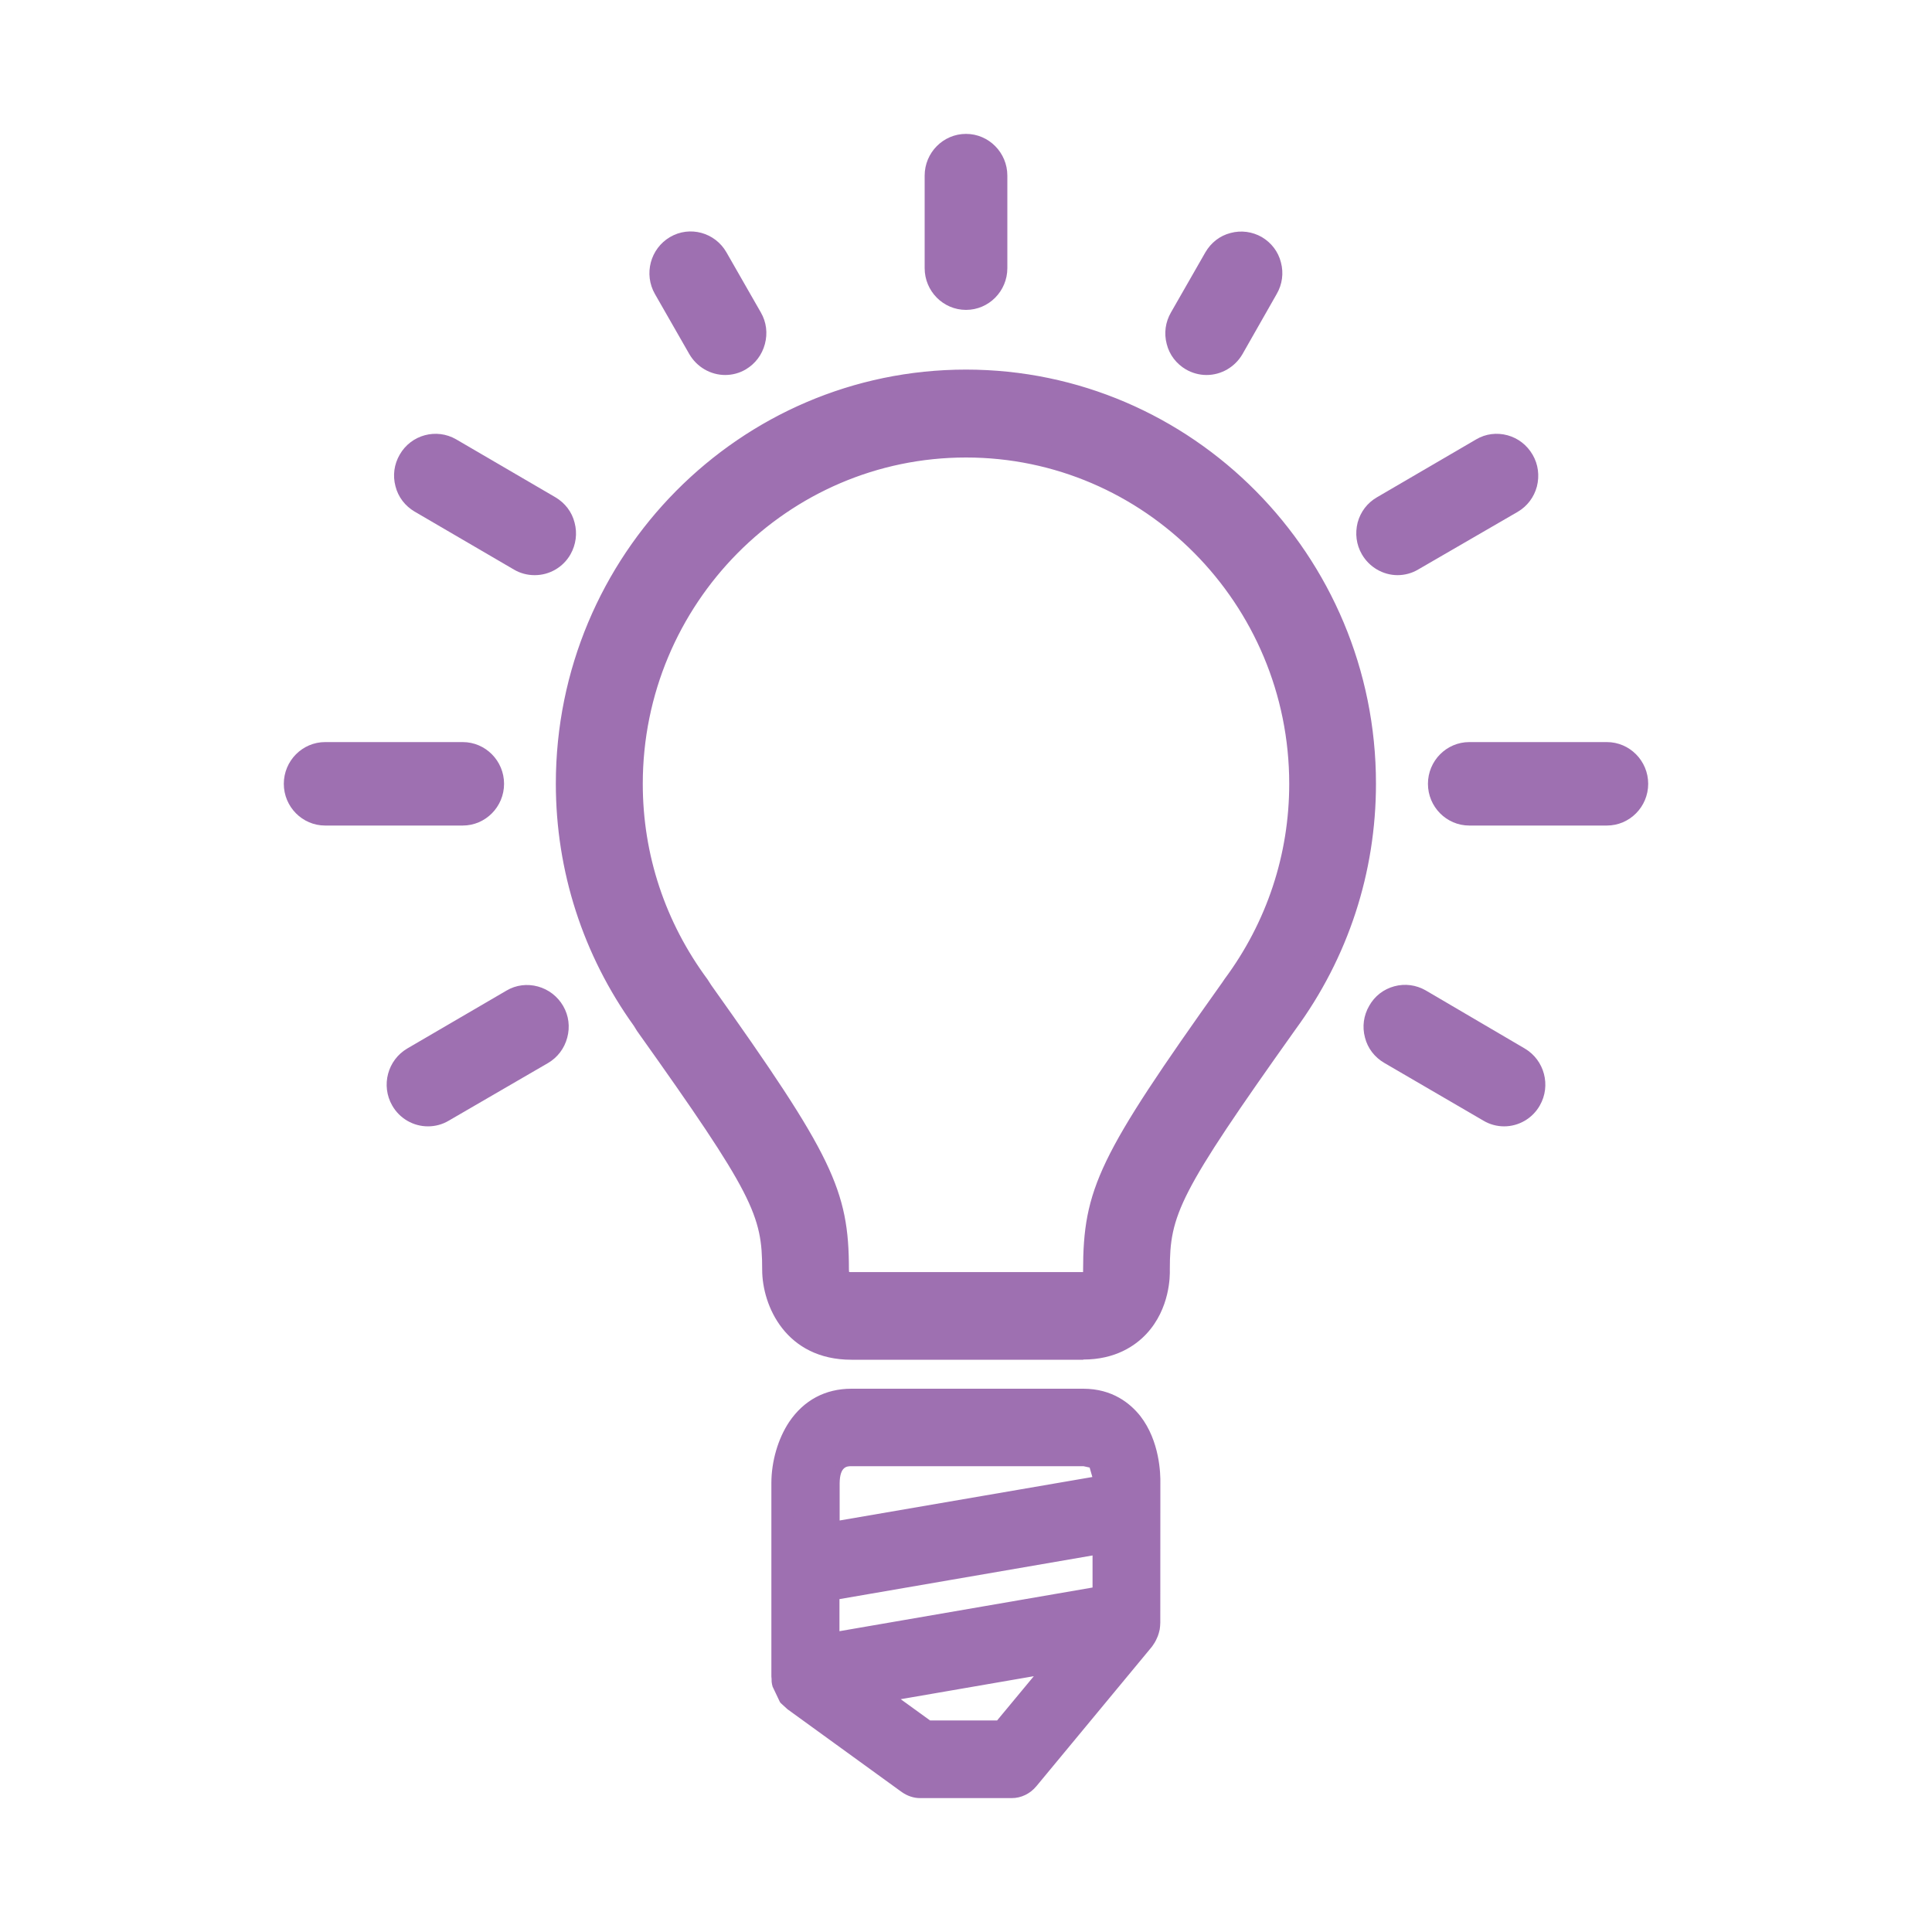 <?xml version="1.0" encoding="UTF-8" standalone="no"?>
<svg
   xmlns:dc="http://purl.org/dc/elements/1.1/"
   xmlns:cc="http://creativecommons.org/ns#"
   xmlns:rdf="http://www.w3.org/1999/02/22-rdf-syntax-ns#"
   xmlns:svg="http://www.w3.org/2000/svg"
   xmlns="http://www.w3.org/2000/svg"
   version="1.1"
   viewBox="0 0 10 10">
  <g>
    <path
       style="fill:#9e70b1;fill-opacity:1;fill-rule:nonzero;stroke:none;stroke-width:0.353"
       d="m 6.73,4.057 c 0,0.379 -0.12,0.741 -0.347,1.046 l -0.01,0.015 C 5.742,6.004 5.663,6.168 5.663,6.579 l -0.014,0.054 -0.042,0.009 h -1.2 c -0.041,0 -0.068,-0.012 -0.07,-0.07 0,-0.397 -0.085,-0.573 -0.704,-1.443 L 3.617,5.103 C 3.39,4.798 3.269,4.436 3.269,4.057 c 0,-0.963 0.776,-1.747 1.73,-1.747 0.954,0 1.73,0.784 1.73,1.747 m 0.335,0 c 0,-1.15 -0.927,-2.086 -2.066,-2.086 -1.139,0 -2.065,0.936 -2.065,2.086 0,0.442 0.137,0.866 0.396,1.225 l 0.013,0.022 c 0.613,0.861 0.658,0.972 0.658,1.269 0,0.164 0.108,0.409 0.405,0.409 h 1.2 c 0.147,0 0.236,-0.062 0.285,-0.115 0.116,-0.124 0.106,-0.29 0.105,-0.294 0,-0.3 0.045,-0.411 0.661,-1.277 0.266,-0.362 0.406,-0.791 0.406,-1.239"/>
    <path
       style="fill:#9e70b1;fill-opacity:1;fill-rule:nonzero;stroke:none;stroke-width:0.353"
       d="m 5,2.329 c -0.944,0 -1.711,0.775 -1.711,1.728 0,0.375 0.119,0.733 0.343,1.035 l 0.018,0.03 c 0.621,0.871 0.706,1.048 0.706,1.451 0.001,0.044 0.017,0.051 0.051,0.051 H 5.607 l 0.029,-0.004 0.008,-0.039 c 0,-0.418 0.08,-0.583 0.714,-1.473 l 0.011,-0.016 C 6.592,4.789 6.711,4.431 6.711,4.056 c 0,-0.953 -0.768,-1.728 -1.711,-1.728 m 0.607,4.333 h -1.2 c -0.037,0 -0.087,-0.009 -0.089,-0.089 0,-0.393 -0.085,-0.566 -0.701,-1.432 L 3.602,5.115 C 3.372,4.806 3.25,4.44 3.25,4.057 c 0,-0.974 0.785,-1.766 1.749,-1.766 0.964,0 1.749,0.792 1.749,1.766 0,0.383 -0.121,0.749 -0.351,1.058 l -0.009,0.014 C 5.761,6.011 5.682,6.173 5.682,6.579 l -0.02,0.067 z M 5,1.99 c -1.129,0 -2.046,0.927 -2.046,2.066 0,0.438 0.136,0.858 0.393,1.214 l 0.013,0.022 c 0.617,0.866 0.662,0.978 0.662,1.28 0,0.157 0.103,0.389 0.386,0.389 h 1.2 c 0.14,0 0.225,-0.059 0.271,-0.109 C 5.988,6.735 5.979,6.575 5.979,6.574 5.979,6.267 6.024,6.155 6.644,5.284 6.907,4.925 7.046,4.501 7.046,4.057 c 0,-1.139 -0.918,-2.066 -2.046,-2.066 M 5.607,7 H 4.407 c -0.311,0 -0.424,-0.256 -0.424,-0.428 0,-0.292 -0.044,-0.401 -0.654,-1.257 L 3.314,5.29 C 3.054,4.93 2.915,4.503 2.915,4.057 c 0,-1.161 0.935,-2.105 2.085,-2.105 1.149,0 2.085,0.944 2.085,2.105 0,0.452 -0.142,0.884 -0.41,1.25 -0.613,0.861 -0.658,0.971 -0.658,1.265 0,0 0.012,0.175 -0.111,0.307 C 5.855,6.934 5.761,7 5.607,7"/>
    <path
       style="fill:#9e70b1;fill-opacity:1;fill-rule:nonzero;stroke:none;stroke-width:0.353"
       d="M 3.666,5.11 C 4.289,5.986 4.375,6.164 4.375,6.572 c 7.055e-4,0.032 0.007,0.032 0.031,0.032 h 1.2 l 0.015,-7.1e-4 0.003,-0.022 c 0,-0.424 0.08,-0.59 0.717,-1.485 l 0.011,-0.017 c 0.222,-0.298 0.339,-0.652 0.339,-1.023 0,-0.942 -0.759,-1.708 -1.692,-1.708 -0.933,0 -1.692,0.766 -1.692,1.708 0,0.37 0.117,0.724 0.34,1.023 z m 1.941,1.571 h -1.2 c -0.069,0 -0.106,-0.036 -0.108,-0.108 0,-0.388 -0.084,-0.56 -0.697,-1.421 l -0.003,-0.005 -0.013,-0.021 C 3.354,4.814 3.232,4.444 3.232,4.057 c 0,-0.985 0.793,-1.786 1.768,-1.786 0.975,0 1.768,0.801 1.768,1.786 0,0.387 -0.123,0.757 -0.355,1.069 l -0.008,0.012 C 5.779,6.018 5.701,6.179 5.701,6.58 l -0.025,0.081 c -0.014,0.014 -0.036,0.021 -0.069,0.021 M 5,2.01 c -1.118,0 -2.027,0.918 -2.027,2.047 0,0.434 0.134,0.849 0.389,1.202 l 0.003,0.005 0.01,0.016 c 0.621,0.871 0.666,0.984 0.666,1.292 0,0.149 0.097,0.37 0.367,0.37 h 1.2 c 0.133,0 0.214,-0.056 0.258,-0.103 0.104,-0.112 0.095,-0.262 0.095,-0.264 0,-0.313 0.046,-0.427 0.669,-1.302 0.261,-0.356 0.399,-0.776 0.399,-1.216 0,-1.129 -0.909,-2.047 -2.027,-2.047 m 0.607,5.009 h -1.2 c -0.325,0 -0.443,-0.267 -0.443,-0.447 0,-0.286 -0.044,-0.394 -0.651,-1.246 L 3.298,5.302 C 3.035,4.937 2.896,4.506 2.896,4.057 c 0,-1.171 0.944,-2.124 2.104,-2.124 1.16,0 2.104,0.953 2.104,2.124 0,0.456 -0.143,0.893 -0.414,1.262 -0.609,0.856 -0.654,0.965 -0.654,1.253 0.001,0.027 0.002,0.193 -0.116,0.32 -0.054,0.058 -0.153,0.127 -0.313,0.127"/>
    <path
       style="fill:#9e70b1;fill-opacity:1;fill-rule:nonzero;stroke:none;stroke-width:0.353"
       d="m 4.395,6.584 0.012,3.5e-4 H 5.606 v -0.003 c 0,-0.43 0.081,-0.598 0.721,-1.497 L 6.338,5.068 C 6.557,4.773 6.673,4.423 6.673,4.057 c 0,-0.932 -0.751,-1.689 -1.673,-1.689 -0.923,0 -1.673,0.758 -1.673,1.689 0,0.367 0.116,0.716 0.335,1.012 l 0.02,0.031 c 0.626,0.88 0.712,1.059 0.712,1.472 z m 1.212,0.039 H 4.407 c -0.034,0 -0.049,-0.007 -0.051,-0.051 0,-0.403 -0.086,-0.58 -0.706,-1.452 l -0.001,-0.002 -0.017,-0.027 C 3.408,4.79 3.289,4.432 3.289,4.057 c 0,-0.953 0.768,-1.728 1.711,-1.728 0.944,0 1.711,0.775 1.711,1.728 0,0.375 -0.118,0.732 -0.343,1.034 l -0.009,0.014 C 5.723,5.998 5.644,6.163 5.644,6.581 l -0.003,0.026 -0.002,0.013 -0.013,0.002 z M 5,2.29 c -0.965,0 -1.749,0.792 -1.749,1.766 0,0.383 0.121,0.749 0.351,1.058 l 0.014,0.024 0.002,0.004 c 0.615,0.864 0.7,1.038 0.7,1.431 0.002,0.06 0.03,0.088 0.089,0.088 h 1.2 l 0.055,-0.015 0.019,-0.066 C 5.682,6.173 5.761,6.01 6.39,5.127 l 0.008,-0.012 C 6.628,4.806 6.749,4.44 6.749,4.057 c 0,-0.974 -0.785,-1.766 -1.749,-1.766 M 5.607,6.7 H 4.407 c -0.08,0 -0.125,-0.045 -0.127,-0.127 0,-0.382 -0.084,-0.554 -0.693,-1.41 l -0.004,-0.007 -0.011,-0.019 C 3.337,4.822 3.212,4.448 3.212,4.056 c 0,-0.995 0.802,-1.805 1.788,-1.805 0.986,0 1.788,0.81 1.788,1.805 0,0.392 -0.124,0.765 -0.358,1.081 l -0.007,0.01 C 5.799,6.024 5.72,6.184 5.72,6.579 c 0,0 0.001,0.061 -0.03,0.094 -0.017,0.018 -0.044,0.027 -0.083,0.027 M 5,2.029 c -1.107,0 -2.008,0.91 -2.008,2.028 0,0.43 0.133,0.841 0.385,1.191 l 0.004,0.006 0.009,0.015 c 0.624,0.876 0.669,0.99 0.669,1.303 0,0.141 0.093,0.351 0.348,0.351 h 1.2 c 0.127,0 0.202,-0.053 0.243,-0.097 C 5.948,6.721 5.941,6.581 5.941,6.576 5.94,6.257 5.986,6.142 6.613,5.261 6.871,4.908 7.008,4.492 7.008,4.056 7.008,2.938 6.107,2.028 5,2.028 M 5.607,6.961 H 4.407 C 4.124,6.961 4.021,6.728 4.021,6.572 4.021,6.269 3.976,6.158 3.359,5.291 l -0.011,-0.019 -0.002,-0.004 C 3.089,4.914 2.953,4.494 2.953,4.056 c 0,-1.139 0.918,-2.066 2.046,-2.066 1.128,0 2.046,0.927 2.046,2.066 0,0.444 -0.139,0.868 -0.403,1.227 -0.619,0.871 -0.665,0.984 -0.665,1.291 3.528e-4,0.005 0.007,0.161 -0.101,0.277 -0.046,0.05 -0.131,0.109 -0.271,0.109 M 5,1.952 c -1.149,0 -2.085,0.944 -2.085,2.105 0,0.445 0.138,0.872 0.398,1.234 l 0.015,0.024 c 0.61,0.857 0.654,0.966 0.654,1.258 0,0.172 0.113,0.428 0.424,0.428 h 1.2 c 0.154,0 0.248,-0.066 0.299,-0.121 0.115,-0.123 0.111,-0.288 0.111,-0.306 0,-0.295 0.044,-0.404 0.657,-1.265 C 6.943,4.941 7.085,4.508 7.085,4.056 7.085,2.896 6.149,1.952 5,1.952 M 5.607,7.038 H 4.407 C 4.068,7.038 3.945,6.759 3.945,6.572 3.945,6.291 3.901,6.184 3.297,5.336 L 3.281,5.31 C 3.018,4.944 2.877,4.509 2.877,4.056 c 0,-1.182 0.952,-2.143 2.123,-2.143 1.17,0 2.122,0.961 2.122,2.143 0,0.46 -0.144,0.901 -0.417,1.273 -0.606,0.852 -0.65,0.959 -0.65,1.242 0.001,0.032 0.001,0.202 -0.121,0.333 -0.057,0.061 -0.16,0.133 -0.327,0.133"/>
    <path
       style="fill:#9e70b1;fill-opacity:1;fill-rule:nonzero;stroke:none;stroke-width:0.353"
       d="M 5.188,8.963 H 4.796 L 4.517,8.761 5.495,8.592 Z M 4.407,7.531 h 1.2 c 0.054,0 0.071,0.021 0.076,0.028 l 0.029,0.106 v 0.004 l -3.528e-4,0.005 v 0.019 L 4.288,7.939 V 7.676 c 0.001,-0.066 0.023,-0.145 0.119,-0.145 M 4.288,8.229 5.712,7.983 V 8.267 L 4.288,8.512 Z M 5.857,7.364 C 5.814,7.31 5.737,7.245 5.607,7.245 h -1.2 c -0.261,0 -0.356,0.257 -0.356,0.43 v 3.5e-4 1.002 l 7.056e-4,0.006 3.528e-4,0.015 0.002,0.012 0.001,0.007 0.027,0.058 0.004,0.005 0.023,0.022 0.592,0.429 0.061,0.021 h 0.474 l 0.084,-0.042 0.593,-0.716 0.004,-0.007 0.009,-0.013 0.005,-0.01 0.006,-0.014 0.004,-0.011 0.004,-0.015 0.002,-0.013 0.001,-0.015 3.527e-4,-0.004 V 7.675 c 7.056e-4,-0.039 -0.002,-0.195 -0.092,-0.311"/>
    <path
       style="fill:#9e70b1;fill-opacity:1;fill-rule:nonzero;stroke:none;stroke-width:0.353"
       d="m 4.407,7.55 c -0.024,0 -0.097,0 -0.099,0.126 v 0.24 l 1.385,-0.239 3.527e-4,-0.007 -3.527e-4,-0.005 -0.024,-0.093 c -0.004,-0.005 -0.017,-0.021 -0.062,-0.021 z M 4.269,7.962 V 7.676 c 0.002,-0.106 0.051,-0.164 0.138,-0.164 h 1.2 c 0.062,0 0.084,0.027 0.091,0.035 0.028,0.036 0.033,0.1 0.032,0.119 l -3.528e-4,0.043 z m 0.038,0.283 V 8.489 L 5.693,8.25 V 8.005 Z m -0.038,0.29 V 8.212 L 5.73,7.96 V 8.282 Z M 4.802,8.944 H 5.179 L 5.447,8.62 4.565,8.772 Z M 5.197,8.982 H 4.789 L 4.469,8.75 5.542,8.565 Z M 4.407,7.264 c -0.247,0 -0.337,0.245 -0.337,0.41 v 1.002 l 7.056e-4,0.005 v 0.005 l 3.528e-4,0.007 0.001,0.006 0.002,0.011 0.024,0.051 0.003,0.004 0.02,0.019 0.592,0.429 0.05,0.017 H 5.237 l 0.069,-0.035 0.597,-0.721 0.007,-0.011 0.003,-0.007 0.007,-0.015 0.002,-0.008 0.004,-0.015 0.001,-0.009 0.001,-0.015 3.527e-4,-0.719 C 5.931,7.631 5.928,7.485 5.842,7.375 5.802,7.324 5.729,7.263 5.607,7.263 Z M 5.237,9.268 H 4.763 l -0.072,-0.024 -0.592,-0.429 -0.027,-0.025 -0.004,-0.005 -0.03,-0.065 -0.002,-0.012 -0.002,-0.01 -7.055e-4,-0.012 v -0.004 l -3.528e-4,-0.007 V 7.675 c -3.528e-4,-0.181 0.099,-0.449 0.375,-0.449 h 1.2 c 0.137,0 0.219,0.068 0.265,0.126 0.093,0.12 0.097,0.278 0.096,0.324 l -3.527e-4,0.719 -0.001,0.017 -0.002,0.014 -0.004,0.017 -0.004,0.013 -0.007,0.016 -0.006,0.011 -0.01,0.015 -0.005,0.007 -0.593,0.716 c -0.026,0.031 -0.062,0.049 -0.098,0.049"/>
    <path
       style="fill:#9e70b1;fill-opacity:1;fill-rule:nonzero;stroke:none;stroke-width:0.353"
       d="m 4.407,7.57 c -0.023,0 -0.078,0 -0.08,0.107 V 7.893 L 5.674,7.661 5.654,7.584 5.607,7.57 Z M 4.25,7.984 V 7.676 c 0.002,-0.117 0.06,-0.183 0.157,-0.183 h 1.2 c 0.048,0 0.083,0.014 0.106,0.042 0.032,0.041 0.038,0.109 0.037,0.132 l 3.527e-4,0.004 -7.055e-4,0.006 3.528e-4,0.049 z m 0.076,0.276 V 8.466 L 5.673,8.234 V 8.028 Z m -0.076,0.297 V 8.196 L 5.75,7.937 v 0.362 z M 4.808,8.924 H 5.17 L 5.399,8.648 4.613,8.784 Z m 0.398,0.077 H 4.783 L 4.421,8.739 5.59,8.537 Z m -1.117,-0.325 3.528e-4,0.005 3.528e-4,0.006 v 0.005 l 0.003,0.015 0.02,0.043 0.003,0.004 0.016,0.015 0.592,0.429 0.039,0.013 H 5.237 l 0.054,-0.028 0.596,-0.721 0.006,-0.009 0.003,-0.005 0.006,-0.013 0.002,-0.007 0.004,-0.013 0.001,-0.008 0.001,-0.013 3.527e-4,-0.006 V 7.676 C 5.911,7.646 5.91,7.495 5.827,7.388 5.789,7.34 5.721,7.284 5.607,7.284 h -1.2 c -0.233,0 -0.318,0.234 -0.318,0.391 V 8.677 Z M 5.237,9.288 H 4.763 L 4.679,9.26 4.088,8.831 l -0.03,-0.028 -0.005,-0.006 -0.034,-0.072 -0.001,-0.007 -7.055e-4,-0.004 -0.002,-0.012 -7.055e-4,-0.014 -7.056e-4,-0.011 V 7.675 c 0,-0.189 0.105,-0.468 0.394,-0.468 h 1.2 c 0.145,0 0.232,0.073 0.279,0.134 0.098,0.125 0.102,0.289 0.101,0.336 l -3.527e-4,0.721 -0.001,0.016 -0.002,0.015 -0.005,0.019 -0.004,0.014 -0.008,0.018 -0.006,0.012 -0.011,0.017 -0.006,0.008 -0.593,0.716 c -0.029,0.035 -0.071,0.056 -0.113,0.056"/>
    <path
       style="fill:#9e70b1;fill-opacity:1;fill-rule:nonzero;stroke:none;stroke-width:0.353"
       d="m 4.407,7.589 c -0.022,0 -0.06,0 -0.061,0.088 v 0.193 l 1.308,-0.225 -0.014,-0.049 -0.032,-0.007 z M 4.307,7.916 V 7.677 c 0.002,-0.127 0.075,-0.127 0.099,-0.127 h 1.2 l 0.061,0.021 0.025,0.089 v 0.017 z M 5.731,7.669 Z M 4.407,7.512 c -0.087,0 -0.135,0.059 -0.138,0.164 v 0.285 L 5.73,7.709 v -0.033 l 3.528e-4,-0.005 h -3.528e-4 l 3.528e-4,-0.006 c 7.055e-4,-0.02 -0.004,-0.083 -0.033,-0.119 -0.019,-0.023 -0.049,-0.035 -0.091,-0.035 z M 4.231,8.007 V 7.676 c 0.003,-0.127 0.068,-0.203 0.176,-0.203 h 1.2 c 0.053,0 0.094,0.017 0.121,0.049 0.034,0.043 0.042,0.111 0.041,0.143 v 0.006 l -3.528e-4,0.007 v 0.064 z M 4.345,8.277 V 8.443 L 5.655,8.217 V 8.051 Z m -0.038,0.212 V 8.244 L 5.693,8.005 v 0.244 z m -0.038,-0.277 V 8.534 L 5.73,8.282 V 7.96 Z M 4.231,8.58 V 8.179 L 5.769,7.914 V 8.315 Z M 4.814,8.905 H 5.161 L 5.351,8.676 4.662,8.795 Z m 0.365,0.038 H 4.802 L 4.565,8.772 5.447,8.62 Z M 4.789,8.982 H 5.197 L 5.542,8.565 4.469,8.75 Z m 0.425,0.039 H 4.777 L 4.373,8.728 5.638,8.509 Z m -1.107,-0.346 7.056e-4,0.006 v 0.006 l 0.003,0.017 0.016,0.035 0.002,0.003 0.012,0.012 0.592,0.429 0.028,0.01 h 0.474 l 0.04,-0.021 0.596,-0.721 0.004,-0.007 0.002,-0.004 0.005,-0.011 0.001,-0.004 0.004,-0.013 7.055e-4,-0.005 0.001,-0.013 3.527e-4,-0.007 V 7.675 c 7.056e-4,-0.029 -3.527e-4,-0.174 -0.08,-0.276 -0.035,-0.044 -0.098,-0.097 -0.205,-0.097 h -1.2 c -0.219,0 -0.299,0.222 -0.299,0.372 z M 5.237,9.23 H 4.763 L 4.713,9.213 4.121,8.784 l -0.02,-0.019 -0.003,-0.004 -0.024,-0.051 -0.003,-0.015 v -7.1e-4 h -0.001 V 7.674 c 0,-0.165 0.09,-0.41 0.337,-0.41 h 1.2 c 0.122,0 0.195,0.061 0.235,0.111 0.088,0.113 0.089,0.27 0.088,0.3 V 8.387 l -3.527e-4,0.008 -0.001,0.012 -0.001,0.011 -0.004,0.014 -0.003,0.009 -0.005,0.012 -0.019,-0.005 0.017,0.008 -0.003,0.005 -0.007,0.01 -0.597,0.722 z M 4.407,7.226 c -0.154,0 -0.242,0.084 -0.29,0.155 -0.053,0.08 -0.085,0.19 -0.085,0.294 v 1.002 0.007 l 0.001,0.015 0.002,0.01 0.002,0.011 0.03,0.065 0.005,0.006 0.026,0.025 0.592,0.429 0.072,0.024 h 0.474 c 0.037,0 0.073,-0.018 0.098,-0.049 l 0.593,-0.716 0.004,-0.006 0.011,-0.016 0.006,-0.011 0.007,-0.016 0.004,-0.012 0.004,-0.017 0.002,-0.013 0.001,-0.015 3.527e-4,-0.721 C 5.969,7.631 5.965,7.473 5.872,7.353 5.827,7.295 5.744,7.226 5.607,7.226 Z M 5.237,9.307 H 4.763 c -0.034,0 -0.066,-0.011 -0.095,-0.031 l -0.592,-0.429 -0.034,-0.031 -0.005,-0.006 -0.038,-0.08 -0.002,-0.008 -0.001,-0.004 -0.002,-0.013 -3.527e-4,-0.016 -0.001,-0.011 V 7.676 c 0,-0.111 0.034,-0.229 0.092,-0.316 C 4.161,7.247 4.272,7.188 4.407,7.188 h 1.2 c 0.152,0 0.244,0.077 0.295,0.141 0.101,0.13 0.105,0.3 0.104,0.349 l -3.527e-4,0.721 -0.001,0.018 -0.002,0.017 -0.005,0.02 -0.005,0.015 -0.009,0.02 -0.007,0.013 -0.012,0.018 -0.007,0.009 -0.593,0.716 c -0.033,0.04 -0.08,0.062 -0.128,0.062"/>
    <path
       style="fill:#9e70b1;fill-opacity:1;fill-rule:nonzero;stroke:none;stroke-width:0.353"
       d="m 2.513,4.057 c 0,-0.066 -0.053,-0.12 -0.119,-0.12 H 1.683 c -0.066,0 -0.119,0.054 -0.119,0.12 0,0.066 0.053,0.12 0.119,0.12 h 0.712 c 0.066,0 0.119,-0.054 0.119,-0.12"/>
    <path
       style="fill:#9e70b1;fill-opacity:1;fill-rule:nonzero;stroke:none;stroke-width:0.353"
       d="m 1.683,3.995 c -0.034,0 -0.061,0.028 -0.061,0.062 0,0.034 0.028,0.062 0.061,0.062 h 0.712 c 0.034,0 0.061,-0.028 0.061,-0.062 0,-0.034 -0.028,-0.062 -0.061,-0.062 z M 2.395,4.235 H 1.683 c -0.097,0 -0.176,-0.08 -0.176,-0.178 0,-0.098 0.079,-0.177 0.176,-0.177 h 0.712 c 0.097,0 0.176,0.08 0.176,0.177 0,0.098 -0.079,0.178 -0.176,0.178"/>
    <path
       style="fill:#9e70b1;fill-opacity:1;fill-rule:nonzero;stroke:none;stroke-width:0.353"
       d="m 1.683,3.976 c -0.044,0 -0.081,0.036 -0.081,0.081 0,0.045 0.036,0.082 0.081,0.082 h 0.712 c 0.044,0 0.08,-0.036 0.08,-0.082 0,-0.045 -0.036,-0.081 -0.08,-0.081 z M 2.395,4.215 H 1.683 c -0.086,0 -0.157,-0.071 -0.157,-0.158 0,-0.087 0.07,-0.158 0.157,-0.158 h 0.712 c 0.086,0 0.156,0.071 0.156,0.158 0,0.087 -0.07,0.158 -0.156,0.158"/>
    <path
       style="fill:#9e70b1;fill-opacity:1;fill-rule:nonzero;stroke:none;stroke-width:0.353"
       d="m 1.683,4.033 -0.023,0.023 0.023,0.024 h 0.712 l 0.023,-0.024 -0.023,-0.023 z M 2.395,4.273 H 1.683 c -0.118,0 -0.214,-0.097 -0.214,-0.216 0,-0.119 0.096,-0.216 0.214,-0.216 h 0.712 c 0.118,0 0.214,0.097 0.214,0.216 0,0.119 -0.096,0.216 -0.214,0.216"/>
    <path
       style="fill:#9e70b1;fill-opacity:1;fill-rule:nonzero;stroke:none;stroke-width:0.353"
       d="m 8.317,3.937 h -0.712 c -0.065,0 -0.119,0.054 -0.119,0.12 0,0.066 0.053,0.12 0.119,0.12 h 0.712 c 0.066,0 0.119,-0.054 0.119,-0.12 0,-0.066 -0.053,-0.12 -0.119,-0.12"/>
    <path
       style="fill:#9e70b1;fill-opacity:1;fill-rule:nonzero;stroke:none;stroke-width:0.353"
       d="m 7.605,3.995 c -0.034,0 -0.061,0.028 -0.061,0.062 0,0.034 0.028,0.062 0.061,0.062 h 0.712 c 0.034,0 0.061,-0.028 0.061,-0.062 0,-0.034 -0.028,-0.062 -0.061,-0.062 z m 0.712,0.24 h -0.712 c -0.097,0 -0.176,-0.08 -0.176,-0.178 0,-0.098 0.079,-0.177 0.176,-0.177 h 0.712 c 0.097,0 0.176,0.08 0.176,0.177 0,0.098 -0.079,0.178 -0.176,0.178"/>
    <path
       style="fill:#9e70b1;fill-opacity:1;fill-rule:nonzero;stroke:none;stroke-width:0.353"
       d="m 7.605,3.976 c -0.044,0 -0.08,0.036 -0.08,0.081 0,0.045 0.036,0.082 0.08,0.082 h 0.712 c 0.044,0 0.08,-0.036 0.08,-0.082 0,-0.045 -0.036,-0.081 -0.08,-0.081 z m 0.712,0.24 h -0.712 c -0.086,0 -0.157,-0.071 -0.157,-0.158 0,-0.087 0.07,-0.158 0.157,-0.158 h 0.712 c 0.086,0 0.157,0.071 0.157,0.158 0,0.087 -0.07,0.158 -0.157,0.158"/>
    <path
       style="fill:#9e70b1;fill-opacity:1;fill-rule:nonzero;stroke:none;stroke-width:0.353"
       d="m 7.605,4.033 -0.023,0.023 0.023,0.024 h 0.712 l 0.023,-0.024 -0.023,-0.023 z m 0.712,0.24 h -0.712 c -0.118,0 -0.214,-0.097 -0.214,-0.216 0,-0.119 0.096,-0.216 0.214,-0.216 h 0.712 c 0.118,0 0.214,0.097 0.214,0.216 0,0.119 -0.096,0.216 -0.214,0.216"/>
    <path
       style="fill:#9e70b1;fill-opacity:1;fill-rule:nonzero;stroke:none;stroke-width:0.353"
       d="m 5,1.508 c 0.066,0 0.119,-0.054 0.119,-0.12 V 0.909 c 0,-0.066 -0.053,-0.12 -0.119,-0.12 -0.066,0 -0.119,0.054 -0.119,0.12 v 0.479 c 0,0.066 0.053,0.12 0.119,0.12"/>
    <path
       style="fill:#9e70b1;fill-opacity:1;fill-rule:nonzero;stroke:none;stroke-width:0.353"
       d="m 5,0.847 c -0.034,0 -0.061,0.028 -0.061,0.062 v 0.479 c 0,0.034 0.028,0.062 0.061,0.062 0.034,0 0.061,-0.028 0.061,-0.062 V 0.909 c 0,-0.034 -0.028,-0.062 -0.061,-0.062 m 0,0.719 c -0.097,0 -0.176,-0.08 -0.176,-0.177 V 0.909 c 0,-0.098 0.079,-0.177 0.176,-0.177 0.097,0 0.176,0.079 0.176,0.177 v 0.479 c 0,0.098 -0.079,0.177 -0.176,0.177"/>
    <path
       style="fill:#9e70b1;fill-opacity:1;fill-rule:nonzero;stroke:none;stroke-width:0.353"
       d="m 5,0.827 c -0.044,0 -0.08,0.036 -0.08,0.081 v 0.479 c 0,0.045 0.036,0.081 0.08,0.081 0.044,0 0.081,-0.036 0.081,-0.081 V 0.909 c 0,-0.045 -0.036,-0.081 -0.081,-0.081 m 0,0.719 c -0.086,0 -0.157,-0.071 -0.157,-0.158 V 0.909 c 0,-0.087 0.07,-0.158 0.157,-0.158 0.086,0 0.157,0.071 0.157,0.158 v 0.479 c 0,0.087 -0.07,0.158 -0.157,0.158"/>
    <path
       style="fill:#9e70b1;fill-opacity:1;fill-rule:nonzero;stroke:none;stroke-width:0.353"
       d="m 5,0.885 -0.023,0.024 v 0.479 l 0.023,0.024 0.023,-0.024 V 0.909 Z m 0,0.719 c -0.118,0 -0.214,-0.097 -0.214,-0.216 V 0.909 c 0,-0.119 0.096,-0.216 0.214,-0.216 0.118,0 0.214,0.097 0.214,0.216 v 0.479 c 0,0.119 -0.096,0.216 -0.214,0.216"/>
    <path
       style="fill:#9e70b1;fill-opacity:1;fill-rule:nonzero;stroke:none;stroke-width:0.353"
       d="m 3.652,1.785 c 0.022,0.038 0.062,0.06 0.103,0.06 l 0.059,-0.016 c 0.057,-0.033 0.076,-0.107 0.044,-0.164 L 3.679,1.354 c -0.033,-0.057 -0.105,-0.077 -0.162,-0.044 -0.057,0.033 -0.076,0.106 -0.043,0.164 z"/>
    <path
       style="fill:#9e70b1;fill-opacity:1;fill-rule:nonzero;stroke:none;stroke-width:0.353"
       d="m 3.701,1.756 0.084,0.023 0.023,-0.085 -0.178,-0.311 -0.084,-0.023 -0.023,0.085 z m 0.053,0.146 c -0.062,0 -0.121,-0.034 -0.152,-0.088 L 3.424,1.503 c -0.048,-0.085 -0.019,-0.194 0.064,-0.243 0.084,-0.049 0.192,-0.02 0.24,0.065 l 0.178,0.311 c 0.048,0.085 0.02,0.194 -0.065,0.243 z"/>
    <path
       style="fill:#9e70b1;fill-opacity:1;fill-rule:nonzero;stroke:none;stroke-width:0.353"
       d="m 3.685,1.766 c 0.022,0.037 0.073,0.051 0.11,0.03 l 0.037,-0.05 -0.008,-0.061 -0.178,-0.311 c -0.022,-0.039 -0.072,-0.052 -0.11,-0.03 -0.038,0.023 -0.052,0.072 -0.029,0.111 z m 0.07,0.117 c -0.056,0 -0.108,-0.03 -0.136,-0.079 v 0 l -0.178,-0.311 C 3.398,1.417 3.423,1.32 3.498,1.277 3.573,1.233 3.669,1.259 3.712,1.335 L 3.89,1.646 c 0.021,0.036 0.026,0.079 0.015,0.12 -0.011,0.041 -0.037,0.075 -0.073,0.096 z"/>
    <path
       style="fill:#9e70b1;fill-opacity:1;fill-rule:nonzero;stroke:none;stroke-width:0.353"
       d="m 3.734,1.737 0.032,0.009 0.011,-0.015 -0.002,-0.018 -0.178,-0.311 -0.031,-0.009 -0.009,0.032 z m 0.02,0.204 c -0.076,0 -0.147,-0.041 -0.186,-0.108 l -0.178,-0.311 c -0.059,-0.103 -0.024,-0.235 0.078,-0.295 0.102,-0.06 0.233,-0.024 0.292,0.079 l 0.178,0.311 c 0.029,0.05 0.036,0.108 0.021,0.164 -0.015,0.056 -0.05,0.102 -0.099,0.131 -0.032,0.019 -0.069,0.029 -0.107,0.029"/>
    <path
       style="fill:#9e70b1;fill-opacity:1;fill-rule:nonzero;stroke:none;stroke-width:0.353"
       d="m 6.186,1.829 0.059,0.016 c 0.041,0 0.081,-0.021 0.103,-0.06 L 6.526,1.473 C 6.559,1.416 6.539,1.343 6.483,1.31 6.426,1.276 6.353,1.296 6.32,1.353 l -0.178,0.311 c -0.033,0.057 -0.013,0.131 0.043,0.164"/>
    <path
       style="fill:#9e70b1;fill-opacity:1;fill-rule:nonzero;stroke:none;stroke-width:0.353"
       d="m 6.215,1.779 0.084,-0.023 0.178,-0.311 0.006,-0.047 -0.029,-0.038 -0.084,0.023 -0.178,0.311 -0.006,0.047 z m 0.031,0.124 -0.088,-0.024 c -0.041,-0.024 -0.07,-0.062 -0.082,-0.108 -0.012,-0.046 -0.006,-0.094 0.018,-0.135 L 6.271,1.325 c 0.048,-0.085 0.156,-0.114 0.24,-0.065 0.041,0.024 0.07,0.062 0.082,0.108 0.012,0.046 0.006,0.093 -0.018,0.135 l -0.178,0.311 c -0.031,0.055 -0.09,0.089 -0.152,0.089"/>
    <path
       style="fill:#9e70b1;fill-opacity:1;fill-rule:nonzero;stroke:none;stroke-width:0.353"
       d="m 6.423,1.332 -0.07,0.041 -0.178,0.311 -0.008,0.062 0.037,0.049 c 0.037,0.022 0.089,0.008 0.11,-0.03 l 0.178,-0.311 0.008,-0.062 -0.037,-0.049 z M 6.245,1.883 6.167,1.862 c -0.036,-0.021 -0.062,-0.055 -0.073,-0.096 -0.011,-0.041 -0.005,-0.084 0.016,-0.12 L 6.288,1.334 c 0.043,-0.075 0.139,-0.102 0.214,-0.058 0.036,0.021 0.062,0.055 0.073,0.096 0.011,0.041 0.005,0.084 -0.016,0.12 l -0.178,0.311 c -0.028,0.049 -0.08,0.079 -0.136,0.079"/>
    <path
       style="fill:#9e70b1;fill-opacity:1;fill-rule:nonzero;stroke:none;stroke-width:0.353"
       d="m 6.423,1.39 -0.02,0.012 -0.178,0.311 -0.002,0.018 0.011,0.014 0.032,-0.009 0.178,-0.311 0.002,-0.018 -0.011,-0.015 z M 6.245,1.941 c -0.037,0 -0.074,-0.01 -0.107,-0.029 -0.049,-0.029 -0.085,-0.075 -0.099,-0.131 -0.015,-0.056 -0.007,-0.114 0.022,-0.164 l 0.178,-0.311 c 0.029,-0.05 0.075,-0.086 0.13,-0.1 0.055,-0.015 0.113,-0.007 0.162,0.021 0.049,0.029 0.085,0.075 0.099,0.131 0.015,0.056 0.007,0.114 -0.022,0.164 L 6.431,1.833 C 6.392,1.9 6.321,1.941 6.245,1.941"/>
    <path
       style="fill:#9e70b1;fill-opacity:1;fill-rule:nonzero;stroke:none;stroke-width:0.353"
       d="m 2.194,2.565 0.514,0.3 0.059,0.016 c 0.041,0 0.081,-0.021 0.103,-0.06 0.032,-0.057 0.013,-0.131 -0.044,-0.164 L 2.312,2.358 c -0.057,-0.033 -0.129,-0.014 -0.162,0.044 -0.033,0.057 -0.013,0.131 0.043,0.164"/>
    <path
       style="fill:#9e70b1;fill-opacity:1;fill-rule:nonzero;stroke:none;stroke-width:0.353"
       d="m 2.222,2.515 0.514,0.3 0.084,-0.023 -0.023,-0.085 -0.514,-0.3 -0.084,0.023 -0.006,0.047 z M 2.766,2.939 2.679,2.915 2.165,2.615 c -0.041,-0.024 -0.07,-0.062 -0.082,-0.108 -0.012,-0.046 -0.006,-0.094 0.018,-0.135 0.049,-0.085 0.156,-0.114 0.24,-0.065 l 0.514,0.299 c 0.084,0.049 0.113,0.158 0.065,0.242 -0.031,0.055 -0.09,0.089 -0.152,0.089"/>
    <path
       style="fill:#9e70b1;fill-opacity:1;fill-rule:nonzero;stroke:none;stroke-width:0.353"
       d="m 2.213,2.532 0.514,0.3 c 0.037,0.021 0.089,0.007 0.11,-0.03 0.022,-0.039 0.009,-0.089 -0.03,-0.111 L 2.293,2.391 c -0.038,-0.022 -0.088,-0.009 -0.11,0.03 -0.022,0.039 -0.009,0.089 0.03,0.111 M 2.767,2.919 2.688,2.898 2.175,2.598 C 2.1,2.555 2.074,2.458 2.117,2.382 2.16,2.307 2.256,2.281 2.331,2.324 l 0.514,0.299 c 0.075,0.044 0.101,0.14 0.058,0.216 -0.028,0.049 -0.08,0.079 -0.136,0.079"/>
    <path
       style="fill:#9e70b1;fill-opacity:1;fill-rule:nonzero;stroke:none;stroke-width:0.353"
       d="m 2.241,2.482 0.514,0.299 0.032,-0.009 0.002,-0.018 -0.011,-0.014 -0.514,-0.3 -0.032,0.008 z M 2.767,2.977 c -0.038,0 -0.075,-0.01 -0.107,-0.029 L 2.146,2.648 c -0.049,-0.029 -0.085,-0.075 -0.099,-0.131 -0.015,-0.056 -0.007,-0.114 0.022,-0.164 0.059,-0.103 0.19,-0.138 0.292,-0.079 l 0.514,0.3 c 0.049,0.029 0.085,0.075 0.099,0.131 0.015,0.056 0.007,0.114 -0.021,0.164 -0.038,0.067 -0.109,0.108 -0.185,0.108"/>
    <path
       style="fill:#9e70b1;fill-opacity:1;fill-rule:nonzero;stroke:none;stroke-width:0.353"
       d="M 7.845,5.51 7.331,5.211 C 7.274,5.177 7.201,5.197 7.169,5.255 7.136,5.312 7.155,5.385 7.212,5.418 l 0.514,0.299 0.059,0.016 c 0.041,0 0.081,-0.021 0.103,-0.06 0.033,-0.058 0.013,-0.131 -0.043,-0.164"/>
    <path
       style="fill:#9e70b1;fill-opacity:1;fill-rule:nonzero;stroke:none;stroke-width:0.353"
       d="m 7.272,5.252 -0.016,0.002 -0.037,0.029 -0.006,0.047 0.029,0.038 0.514,0.299 0.084,-0.023 -0.023,-0.085 -0.514,-0.299 z m 0.514,0.539 -0.088,-0.024 -0.514,-0.3 c -0.041,-0.024 -0.069,-0.062 -0.082,-0.108 -0.012,-0.046 -0.006,-0.094 0.018,-0.135 0.024,-0.041 0.061,-0.071 0.107,-0.083 0.045,-0.012 0.092,-0.006 0.133,0.018 L 7.873,5.46 c 0.084,0.049 0.113,0.158 0.065,0.243 -0.032,0.055 -0.09,0.088 -0.152,0.088"/>
    <path
       style="fill:#9e70b1;fill-opacity:1;fill-rule:nonzero;stroke:none;stroke-width:0.353"
       d="m 7.272,5.233 -0.07,0.041 -0.008,0.062 0.037,0.049 0.514,0.3 c 0.037,0.021 0.089,0.008 0.11,-0.03 0.022,-0.039 0.009,-0.088 -0.03,-0.111 L 7.312,5.244 Z M 7.785,5.772 7.707,5.751 7.193,5.452 C 7.157,5.431 7.131,5.396 7.12,5.355 7.109,5.314 7.115,5.272 7.136,5.235 7.179,5.16 7.275,5.134 7.35,5.178 l 0.514,0.3 c 0.075,0.043 0.101,0.14 0.058,0.216 -0.028,0.049 -0.08,0.079 -0.136,0.079"/>
    <path
       style="fill:#9e70b1;fill-opacity:1;fill-rule:nonzero;stroke:none;stroke-width:0.353"
       d="m 7.272,5.291 -0.02,0.012 -0.002,0.018 0.011,0.015 0.514,0.3 0.017,0.001 0.015,-0.01 -0.009,-0.032 -0.514,-0.3 z m 0.514,0.539 c -0.038,0 -0.075,-0.01 -0.107,-0.029 L 7.164,5.501 c -0.049,-0.029 -0.085,-0.075 -0.099,-0.131 -0.015,-0.056 -0.007,-0.114 0.022,-0.164 0.028,-0.05 0.074,-0.086 0.13,-0.101 0.055,-0.015 0.113,-0.007 0.162,0.021 L 7.892,5.427 c 0.102,0.06 0.137,0.192 0.078,0.295 -0.038,0.067 -0.109,0.108 -0.185,0.108"/>
    <path
       style="fill:#9e70b1;fill-opacity:1;fill-rule:nonzero;stroke:none;stroke-width:0.353"
       d="M 2.669,5.211 2.156,5.51 c -0.057,0.033 -0.076,0.106 -0.043,0.164 0.022,0.038 0.062,0.06 0.103,0.06 l 0.059,-0.016 0.514,-0.3 c 0.057,-0.033 0.077,-0.106 0.043,-0.163 -0.033,-0.058 -0.105,-0.077 -0.162,-0.044"/>
    <path
       style="fill:#9e70b1;fill-opacity:1;fill-rule:nonzero;stroke:none;stroke-width:0.353"
       d="m 2.728,5.252 -0.03,0.008 v 0 l -0.514,0.299 -0.023,0.085 0.084,0.023 0.514,-0.3 0.029,-0.038 -0.006,-0.047 -0.038,-0.029 z M 2.215,5.791 c -0.062,0 -0.121,-0.034 -0.152,-0.088 -0.048,-0.085 -0.019,-0.194 0.064,-0.243 L 2.64,5.161 c 0.041,-0.024 0.088,-0.03 0.133,-0.018 0.046,0.012 0.083,0.042 0.107,0.083 0.024,0.041 0.03,0.089 0.018,0.135 -0.012,0.045 -0.041,0.084 -0.082,0.108 L 2.303,5.768 Z"/>
    <path
       style="fill:#9e70b1;fill-opacity:1;fill-rule:nonzero;stroke:none;stroke-width:0.353"
       d="m 2.728,5.233 -0.04,0.011 -0.514,0.299 c -0.038,0.022 -0.052,0.072 -0.03,0.111 0.022,0.037 0.073,0.051 0.11,0.03 l 0.514,-0.3 0.037,-0.049 -0.008,-0.062 -0.049,-0.038 z M 2.215,5.772 c -0.056,0 -0.108,-0.03 -0.136,-0.079 C 2.036,5.618 2.061,5.52 2.137,5.477 L 2.65,5.178 c 0.036,-0.021 0.078,-0.027 0.119,-0.016 0.041,0.011 0.074,0.037 0.096,0.074 0.021,0.037 0.026,0.079 0.016,0.12 -0.011,0.041 -0.037,0.075 -0.073,0.096 L 2.293,5.751 Z"/>
    <path
       style="fill:#9e70b1;fill-opacity:1;fill-rule:nonzero;stroke:none;stroke-width:0.353"
       d="m 2.728,5.291 -0.011,0.003 -0.514,0.3 -0.009,0.033 0.032,0.008 0.514,-0.3 0.011,-0.015 -0.002,-0.018 -0.014,-0.011 z M 2.215,5.83 c -0.076,0 -0.147,-0.041 -0.185,-0.108 C 1.971,5.619 2.006,5.487 2.108,5.427 L 2.622,5.127 c 0.049,-0.029 0.107,-0.036 0.162,-0.021 0.055,0.015 0.102,0.051 0.131,0.101 0.029,0.05 0.036,0.108 0.021,0.164 -0.015,0.056 -0.05,0.102 -0.099,0.131 L 2.322,5.801 c -0.032,0.019 -0.069,0.029 -0.107,0.029"/>
    <path
       style="fill:#9e70b1;fill-opacity:1;fill-rule:nonzero;stroke:none;stroke-width:0.353"
       d="m 7.234,2.881 0.059,-0.016 0.514,-0.3 c 0.057,-0.033 0.076,-0.107 0.043,-0.164 -0.033,-0.058 -0.105,-0.077 -0.162,-0.044 L 7.174,2.657 c -0.057,0.033 -0.076,0.107 -0.044,0.164 0.022,0.038 0.062,0.06 0.103,0.06"/>
    <path
       style="fill:#9e70b1;fill-opacity:1;fill-rule:nonzero;stroke:none;stroke-width:0.353"
       d="m 7.747,2.399 -0.03,0.008 -0.514,0.3 -0.023,0.085 0.084,0.023 0.514,-0.3 0.023,-0.085 -0.038,-0.029 z M 7.234,2.938 c -0.062,0 -0.121,-0.034 -0.152,-0.089 C 7.033,2.765 7.062,2.656 7.145,2.607 L 7.659,2.308 c 0.041,-0.024 0.088,-0.03 0.133,-0.018 0.046,0.012 0.083,0.042 0.107,0.083 0.049,0.085 0.02,0.193 -0.064,0.243 L 7.321,2.915 Z"/>
    <path
       style="fill:#9e70b1;fill-opacity:1;fill-rule:nonzero;stroke:none;stroke-width:0.353"
       d="m 7.747,2.38 -0.04,0.011 -0.514,0.299 -0.037,0.049 0.008,0.062 c 0.021,0.037 0.073,0.051 0.11,0.03 L 7.787,2.532 c 0.038,-0.022 0.052,-0.072 0.03,-0.111 l -0.049,-0.038 z M 7.233,2.919 C 7.178,2.919 7.126,2.889 7.098,2.84 7.077,2.803 7.071,2.761 7.082,2.72 7.093,2.679 7.119,2.645 7.155,2.624 L 7.669,2.324 c 0.036,-0.021 0.078,-0.027 0.119,-0.016 0.04,0.011 0.074,0.037 0.095,0.074 0.043,0.075 0.018,0.172 -0.058,0.216 L 7.312,2.898 Z"/>
    <path
       style="fill:#9e70b1;fill-opacity:1;fill-rule:nonzero;stroke:none;stroke-width:0.353"
       d="m 7.747,2.438 -0.011,0.003 -0.514,0.3 -0.011,0.014 0.002,0.018 0.032,0.008 0.514,-0.299 0.011,-0.015 -0.002,-0.018 -0.014,-0.011 z M 7.234,2.977 c -0.076,0 -0.147,-0.042 -0.185,-0.108 -0.029,-0.05 -0.036,-0.108 -0.022,-0.164 0.015,-0.056 0.05,-0.102 0.1,-0.131 l 0.514,-0.3 c 0.049,-0.029 0.107,-0.036 0.162,-0.021 0.055,0.015 0.101,0.051 0.13,0.101 0.029,0.05 0.036,0.108 0.022,0.164 -0.015,0.056 -0.05,0.102 -0.099,0.131 L 7.34,2.948 c -0.032,0.019 -0.069,0.029 -0.107,0.029"/>
  </g>
</svg>
